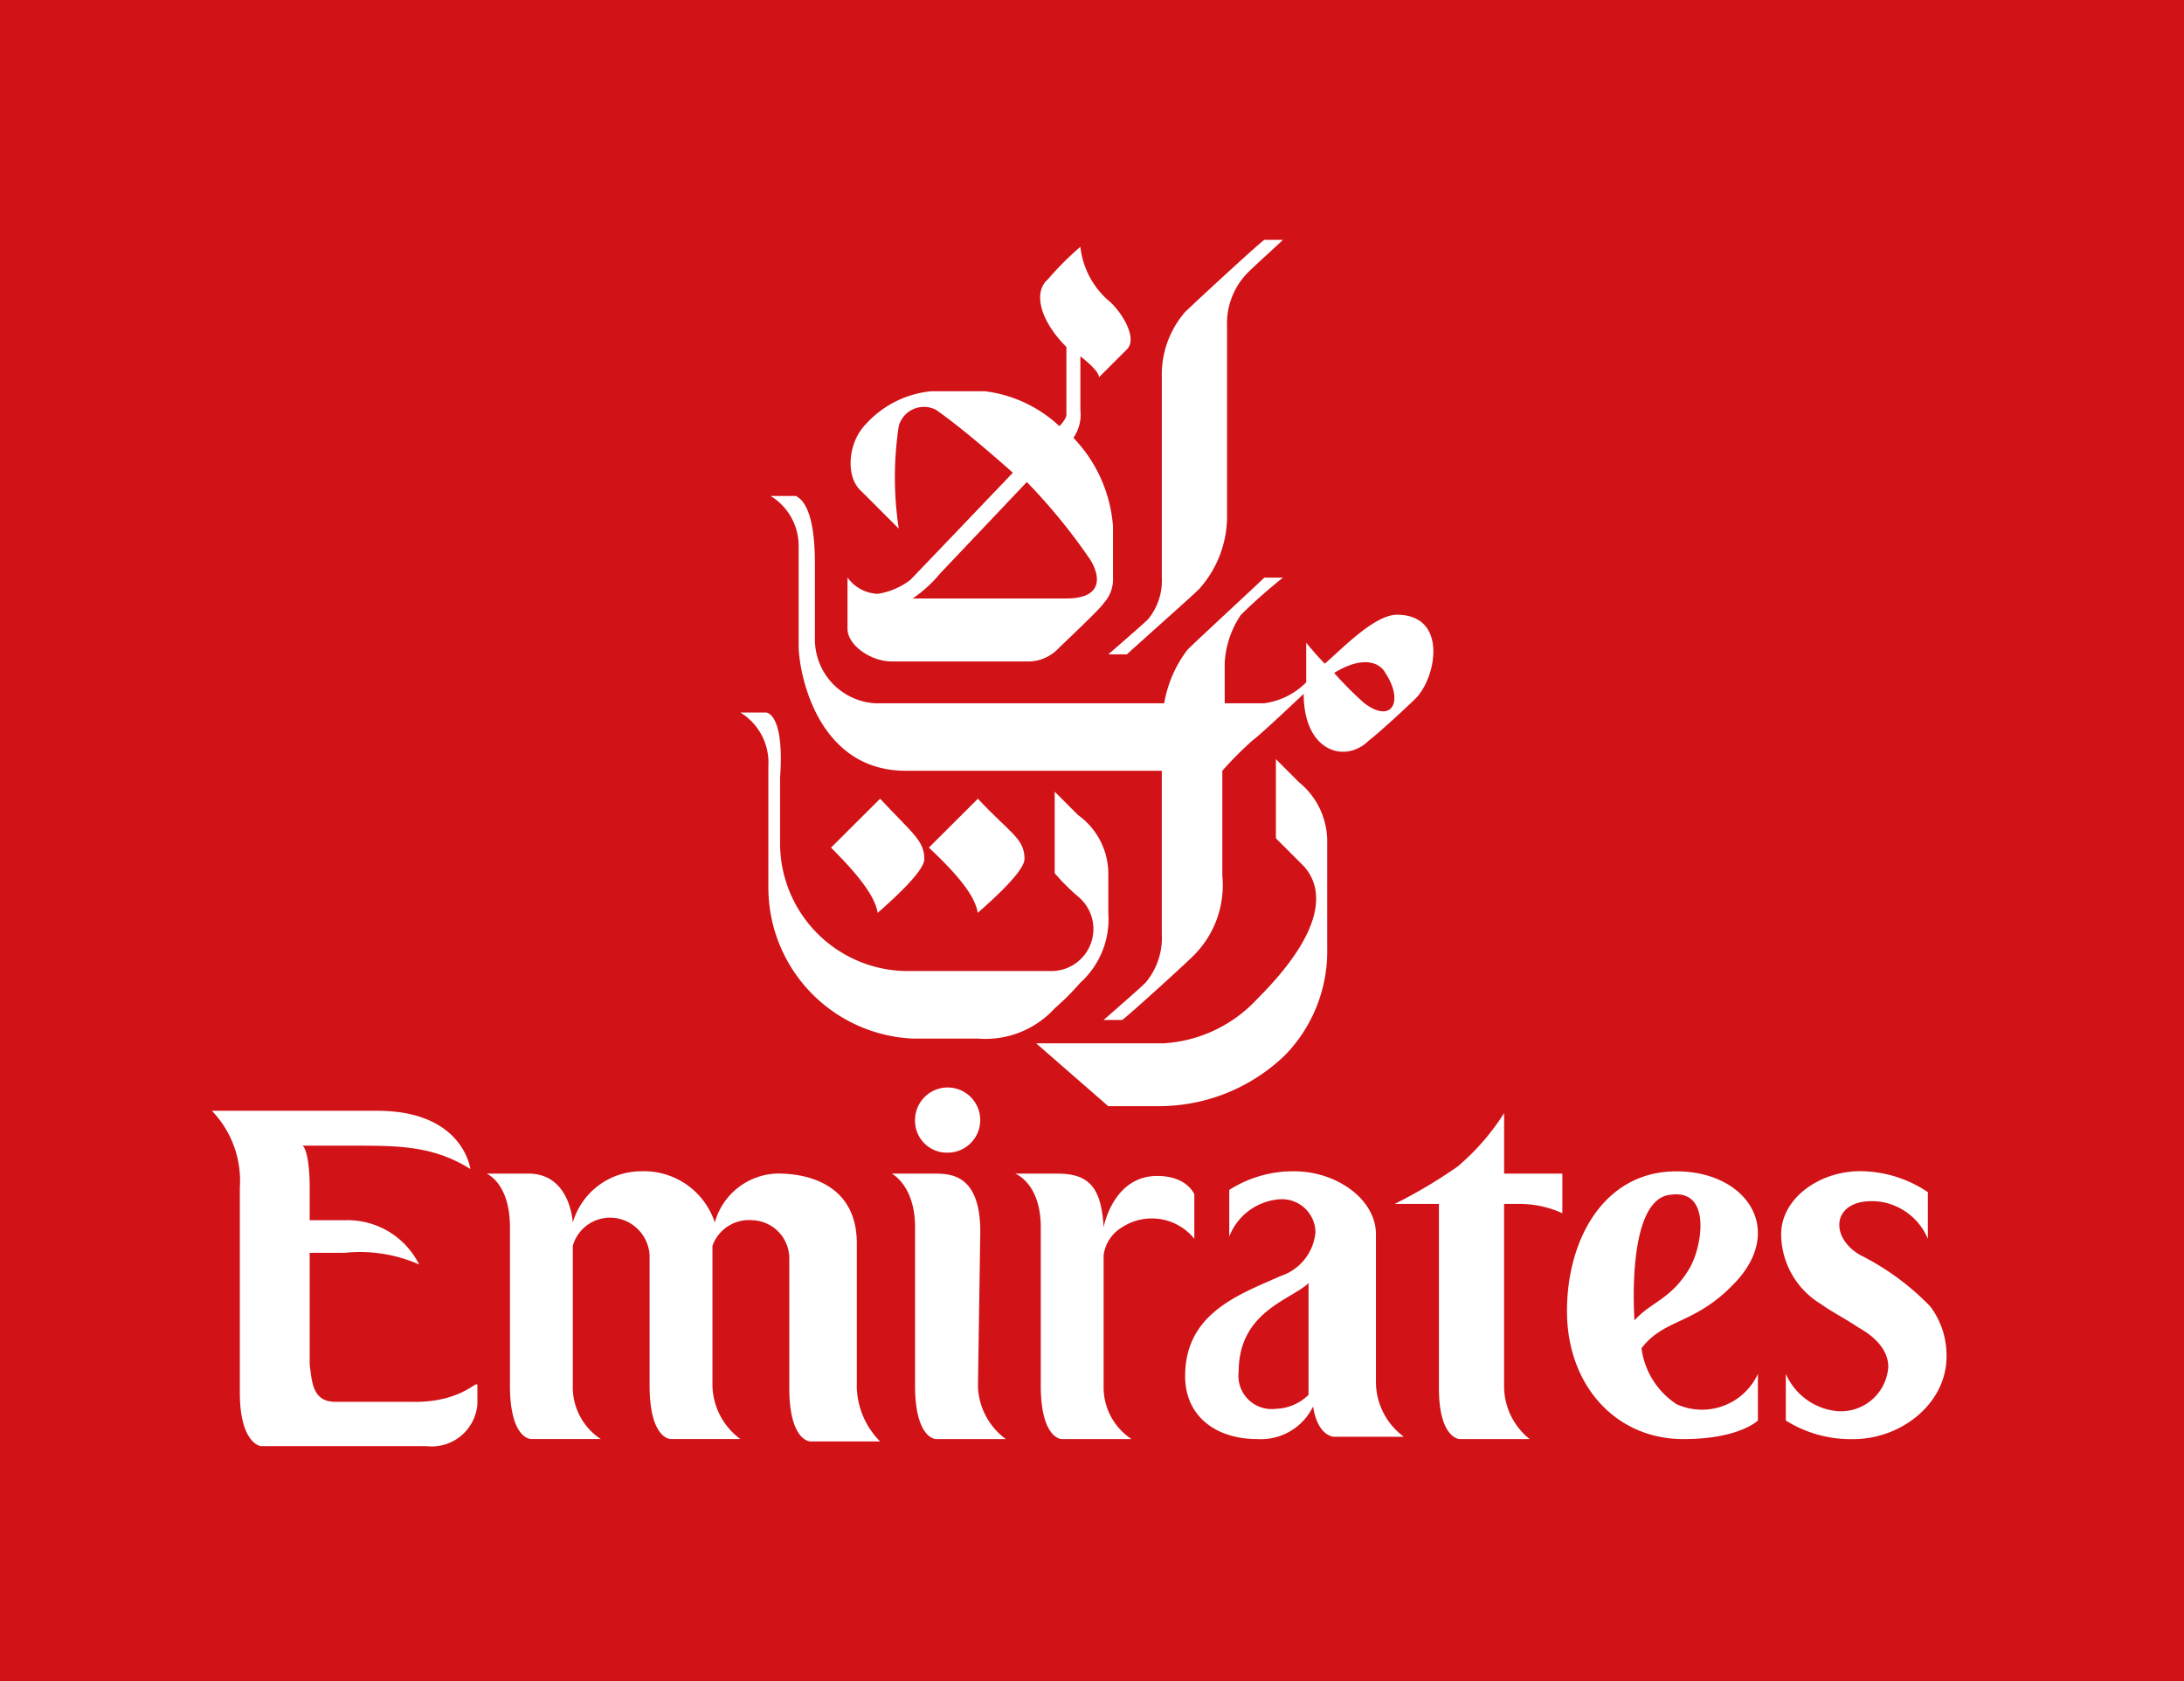 <svg xmlns="http://www.w3.org/2000/svg" width="103" height="79.281" viewBox="0 0 103 79.281">
  <g id="Emirates_logo" transform="translate(-28.2 -40.8)">
    <path id="Path_190" data-name="Path 190" d="M131.2,120.081H28.2V40.8h103Z" fill="#d11217"/>
    <path id="Path_191" data-name="Path 191" d="M79.424,54.5a4.509,4.509,0,0,0-1.1,3.075v9.443A2.866,2.866,0,0,1,77.667,69c-.22.22-1.867,1.647-1.867,1.647h.878c.22-.22,3.075-2.745,3.4-3.075A5.156,5.156,0,0,0,81.4,64.277V55.163a3.4,3.4,0,0,1,.988-2.526c.329-.329,1.428-1.318,1.647-1.537h-.878c-.439.329-3.4,3.075-3.733,3.4Z" transform="translate(4.669 1.01)" fill="#fff"/>
    <path id="Path_192" data-name="Path 192" d="M72.7,86.8l3.4,2.965H78.52a8.567,8.567,0,0,0,5.93-2.416,7.033,7.033,0,0,0,1.977-5.051V77.353A3.587,3.587,0,0,0,85.108,74.5l-1.1-1.1v3.733l1.318,1.318c.988,1.1.988,3.075-2.2,6.259A6.552,6.552,0,0,1,78.739,86.8Z" transform="translate(4.365 3.197)" fill="#fff"/>
    <path id="Path_193" data-name="Path 193" d="M87.874,70.445A16.8,16.8,0,0,0,89.3,71.873c1.318.988,1.867-.11.988-1.428-.22-.439-.988-.878-2.416,0ZM83.481,67.7a4.408,4.408,0,0,0-.769,2.306v1.867h1.867a3.407,3.407,0,0,0,1.977-.988V69.018s.439.549.878.988c.659-.549,2.306-2.306,3.4-2.306,2.416,0,1.867,2.965.878,3.953-.329.329-1.757,1.647-2.2,1.977-1.1,1.1-3.075.549-3.075-2.2,0,0-2.086,1.977-2.416,2.2A17.147,17.147,0,0,0,82.6,75.057V80a4.681,4.681,0,0,1-1.428,3.843c-.329.329-2.855,2.635-3.294,2.965H77s1.647-1.428,1.977-1.757a3.289,3.289,0,0,0,.769-2.306V75.057H67.669c-4.173,0-5.051-4.612-5.051-5.93V64.516A2.755,2.755,0,0,0,61.3,62.1h1.208c.11.11.878.329.878,3.184V68.8a3.02,3.02,0,0,0,2.855,3.075H79.858a5.784,5.784,0,0,1,1.1-2.526c.439-.439,3.294-3.075,3.624-3.4h.878A25.475,25.475,0,0,0,83.481,67.7Z" transform="translate(3.246 2.089)" fill="#fff"/>
    <path id="Path_194" data-name="Path 194" d="M72.6,77.955c0,.659-2.086,2.416-2.2,2.526-.11-.659-.659-1.537-2.306-3.075L70.406,75.1c1.537,1.647,2.2,1.867,2.2,2.855Z" transform="translate(3.913 3.364)" fill="#fff"/>
    <path id="Path_195" data-name="Path 195" d="M68.992,66.773a6.246,6.246,0,0,1-1.318,1.208h7.247c1.867,0,1.537-1.208,1.1-1.867a27.368,27.368,0,0,0-2.965-3.624s-3.953,4.173-4.063,4.283ZM76.9,53.926c.549.439,1.428,1.757.878,2.306l-1.318,1.318c0-.329-.878-.988-.878-.988v2.526a1.925,1.925,0,0,1-.329,1.318,6.738,6.738,0,0,1,1.867,4.173v2.416a1.651,1.651,0,0,1-.439,1.208c-.11.22-1.867,1.867-2.2,2.2a1.968,1.968,0,0,1-1.428.549H66.686c-.988,0-2.086-.769-2.086-1.537V66.993a1.834,1.834,0,0,0,1.428.769,3.369,3.369,0,0,0,1.537-.659c.22-.22,4.832-5.051,4.832-5.051s-2.2-1.977-3.624-2.965a1.229,1.229,0,0,0-1.757.769,16.147,16.147,0,0,0,0,4.832L65.259,62.93c-.769-.659-.659-2.306.22-3.184a4.767,4.767,0,0,1,3.075-1.537h2.526a6.264,6.264,0,0,1,3.514,1.647s.329-.329.329-.549V56.122c-1.318-1.318-1.537-2.635-.878-3.184A13.9,13.9,0,0,1,75.581,51.4,3.942,3.942,0,0,0,76.9,53.926Z" transform="translate(3.57 1.04)" fill="#fff"/>
    <path id="Path_196" data-name="Path 196" d="M61.208,71.4H60a2.77,2.77,0,0,1,1.318,2.526v5.71a7.133,7.133,0,0,0,6.808,7.138H71.2a4.417,4.417,0,0,0,3.624-1.428,12.41,12.41,0,0,0,1.208-1.208,4.034,4.034,0,0,0,1.318-3.294V78.977a3.414,3.414,0,0,0-1.428-2.745l-1.1-1.1v3.843a10,10,0,0,0,1.1,1.1,1.982,1.982,0,0,1-1.208,3.514H67.8a6.031,6.031,0,0,1-5.93-5.93V74.475c.22-3.075-.659-3.075-.659-3.075Z" transform="translate(3.119 3.001)" fill="#fff"/>
    <path id="Path_197" data-name="Path 197" d="M68.292,77.955c0,.659-2.086,2.416-2.2,2.526-.11-.659-.659-1.537-2.2-3.075L66.206,75.1c1.537,1.647,2.086,1.977,2.086,2.855Z" transform="translate(3.501 3.364)" fill="#fff"/>
    <path id="Path_198" data-name="Path 198" d="M46.853,102.226H43.12c-1.1,0-1.1-.988-1.208-1.757V95.2h1.647a6.919,6.919,0,0,1,3.514.549,3.771,3.771,0,0,0-3.514-2.086H41.912V92.014s0-1.537-.329-1.867H44c2.086,0,3.733,0,5.49,1.1,0,0-.329-2.745-4.392-2.745H37.3a4.764,4.764,0,0,1,1.318,3.624v9.663c0,2.416.988,2.526.988,2.526h7.8a2.163,2.163,0,0,0,2.416-1.977v-.878c0-.329-.659.769-2.965.769Z" transform="translate(0.893 4.678)" fill="#fff"/>
    <path id="Path_199" data-name="Path 199" d="M66.559,101.2V94.5c0-2.635-2.086-3.294-3.733-3.294a3.149,3.149,0,0,0-2.965,2.306A3.52,3.52,0,0,0,56.347,91.1a3.364,3.364,0,0,0-3.184,2.416s-.11-2.306-2.086-2.306H49.1s1.1.439,1.1,2.526V101.2c0,2.526.988,2.526.988,2.526h3.294a2.924,2.924,0,0,1-1.318-2.526V94.614A1.826,1.826,0,0,1,55.139,93.3a1.88,1.88,0,0,1,1.647,1.757V101.2c0,2.526.988,2.526.988,2.526h3.294a3.215,3.215,0,0,1-1.318-2.526V94.614a1.828,1.828,0,0,1,1.867-1.208,1.806,1.806,0,0,1,1.757,1.757v6.149c0,2.526.988,2.526.988,2.526h3.294a3.767,3.767,0,0,1-1.1-2.635Z" transform="translate(2.05 4.933)" fill="#fff"/>
    <path id="Path_200" data-name="Path 200" d="M70.563,101.193a3.215,3.215,0,0,0,1.318,2.526H68.586s-.988,0-.988-2.526h0V93.726c0-1.977-1.1-2.526-1.1-2.526h1.977c.769,0,2.2,0,2.2,2.745l-.11,7.247Z" transform="translate(3.757 4.943)" fill="#fff"/>
    <path id="Path_201" data-name="Path 201" d="M80.255,92.188s-.329-.878-1.757-.878c-2.086,0-2.526,2.416-2.526,2.416-.11-1.977-.769-2.526-2.2-2.526H71.8s1.208.439,1.208,2.526v7.467c0,2.526.988,2.526.988,2.526H77.29a2.924,2.924,0,0,1-1.318-2.526V95.043a1.806,1.806,0,0,1,.878-1.318,2.571,2.571,0,0,1,3.4.549V92.188Z" transform="translate(4.276 4.943)" fill="#fff"/>
    <path id="Path_202" data-name="Path 202" d="M94.03,92.883a4.894,4.894,0,0,1,1.977.439V91.455H93.261V88.6a10.944,10.944,0,0,1-2.2,2.526A23.343,23.343,0,0,1,88.1,92.883h2.086v8.675c0,2.416.988,2.416.988,2.416h3.294a3.192,3.192,0,0,1-1.208-2.416V92.883Z" transform="translate(5.875 4.688)" fill="#fff"/>
    <path id="Path_203" data-name="Path 203" d="M101.32,95.6c.549-.988.988-3.624-.878-3.4-2.2.11-1.757,5.93-1.757,5.93.769-.878,1.757-.988,2.635-2.526Zm2.086.769c-1.867,1.977-3.294,1.647-4.392,3.075a3.734,3.734,0,0,0,1.647,2.635,2.9,2.9,0,0,0,3.843-1.428v2.2s-.878.878-3.514.878c-3.184,0-5.49-2.526-5.49-6.039,0-3.4,1.757-6.588,5.161-6.588,3.294,0,5.161,2.745,2.745,5.271Z" transform="translate(6.601 4.933)" fill="#fff"/>
    <path id="Path_204" data-name="Path 204" d="M69.037,90.575A1.537,1.537,0,1,0,67.5,89.037a1.5,1.5,0,0,0,1.537,1.537Z" transform="translate(3.855 4.58)" fill="#fff"/>
    <path id="Path_205" data-name="Path 205" d="M109.751,100.324a2.242,2.242,0,0,1-2.416,2.086,2.951,2.951,0,0,1-2.416-1.757v2.2a5.768,5.768,0,0,0,3.184.878h0c2.306,0,4.5-1.757,4.392-4.063a3.8,3.8,0,0,0-.769-2.2,12.165,12.165,0,0,0-3.294-2.416c-1.537-.878-1.318-2.745.878-2.526a2.9,2.9,0,0,1,2.306,1.757v-2.2a5.763,5.763,0,0,0-3.184-.988c-1.977,0-3.733,1.318-3.733,2.965a3.862,3.862,0,0,0,1.867,3.294c.439.329,1.1.659,1.757,1.1.988.549,1.428,1.208,1.428,1.867Z" transform="translate(7.503 4.933)" fill="#fff"/>
    <path id="Path_206" data-name="Path 206" d="M85.249,93.955A2.406,2.406,0,0,1,83.6,96.041c-1.977.878-4.5,1.757-4.5,4.722,0,1.867,1.428,2.965,3.4,2.965a2.737,2.737,0,0,0,2.635-1.537c.22,1.428.988,1.428.988,1.428h3.294a3.215,3.215,0,0,1-1.318-2.526h0V94.065c0-1.647-1.867-2.965-3.843-2.965a5.6,5.6,0,0,0-3.075.878v2.2A2.758,2.758,0,0,1,83.6,92.418a1.582,1.582,0,0,1,1.647,1.537ZM83.383,102.3a1.567,1.567,0,0,1-1.757-1.757c0-2.855,2.526-3.4,3.294-4.173v5.271a2.282,2.282,0,0,1-1.537.659Z" transform="translate(4.992 4.933)" fill="#fff"/>
  </g>
</svg>
